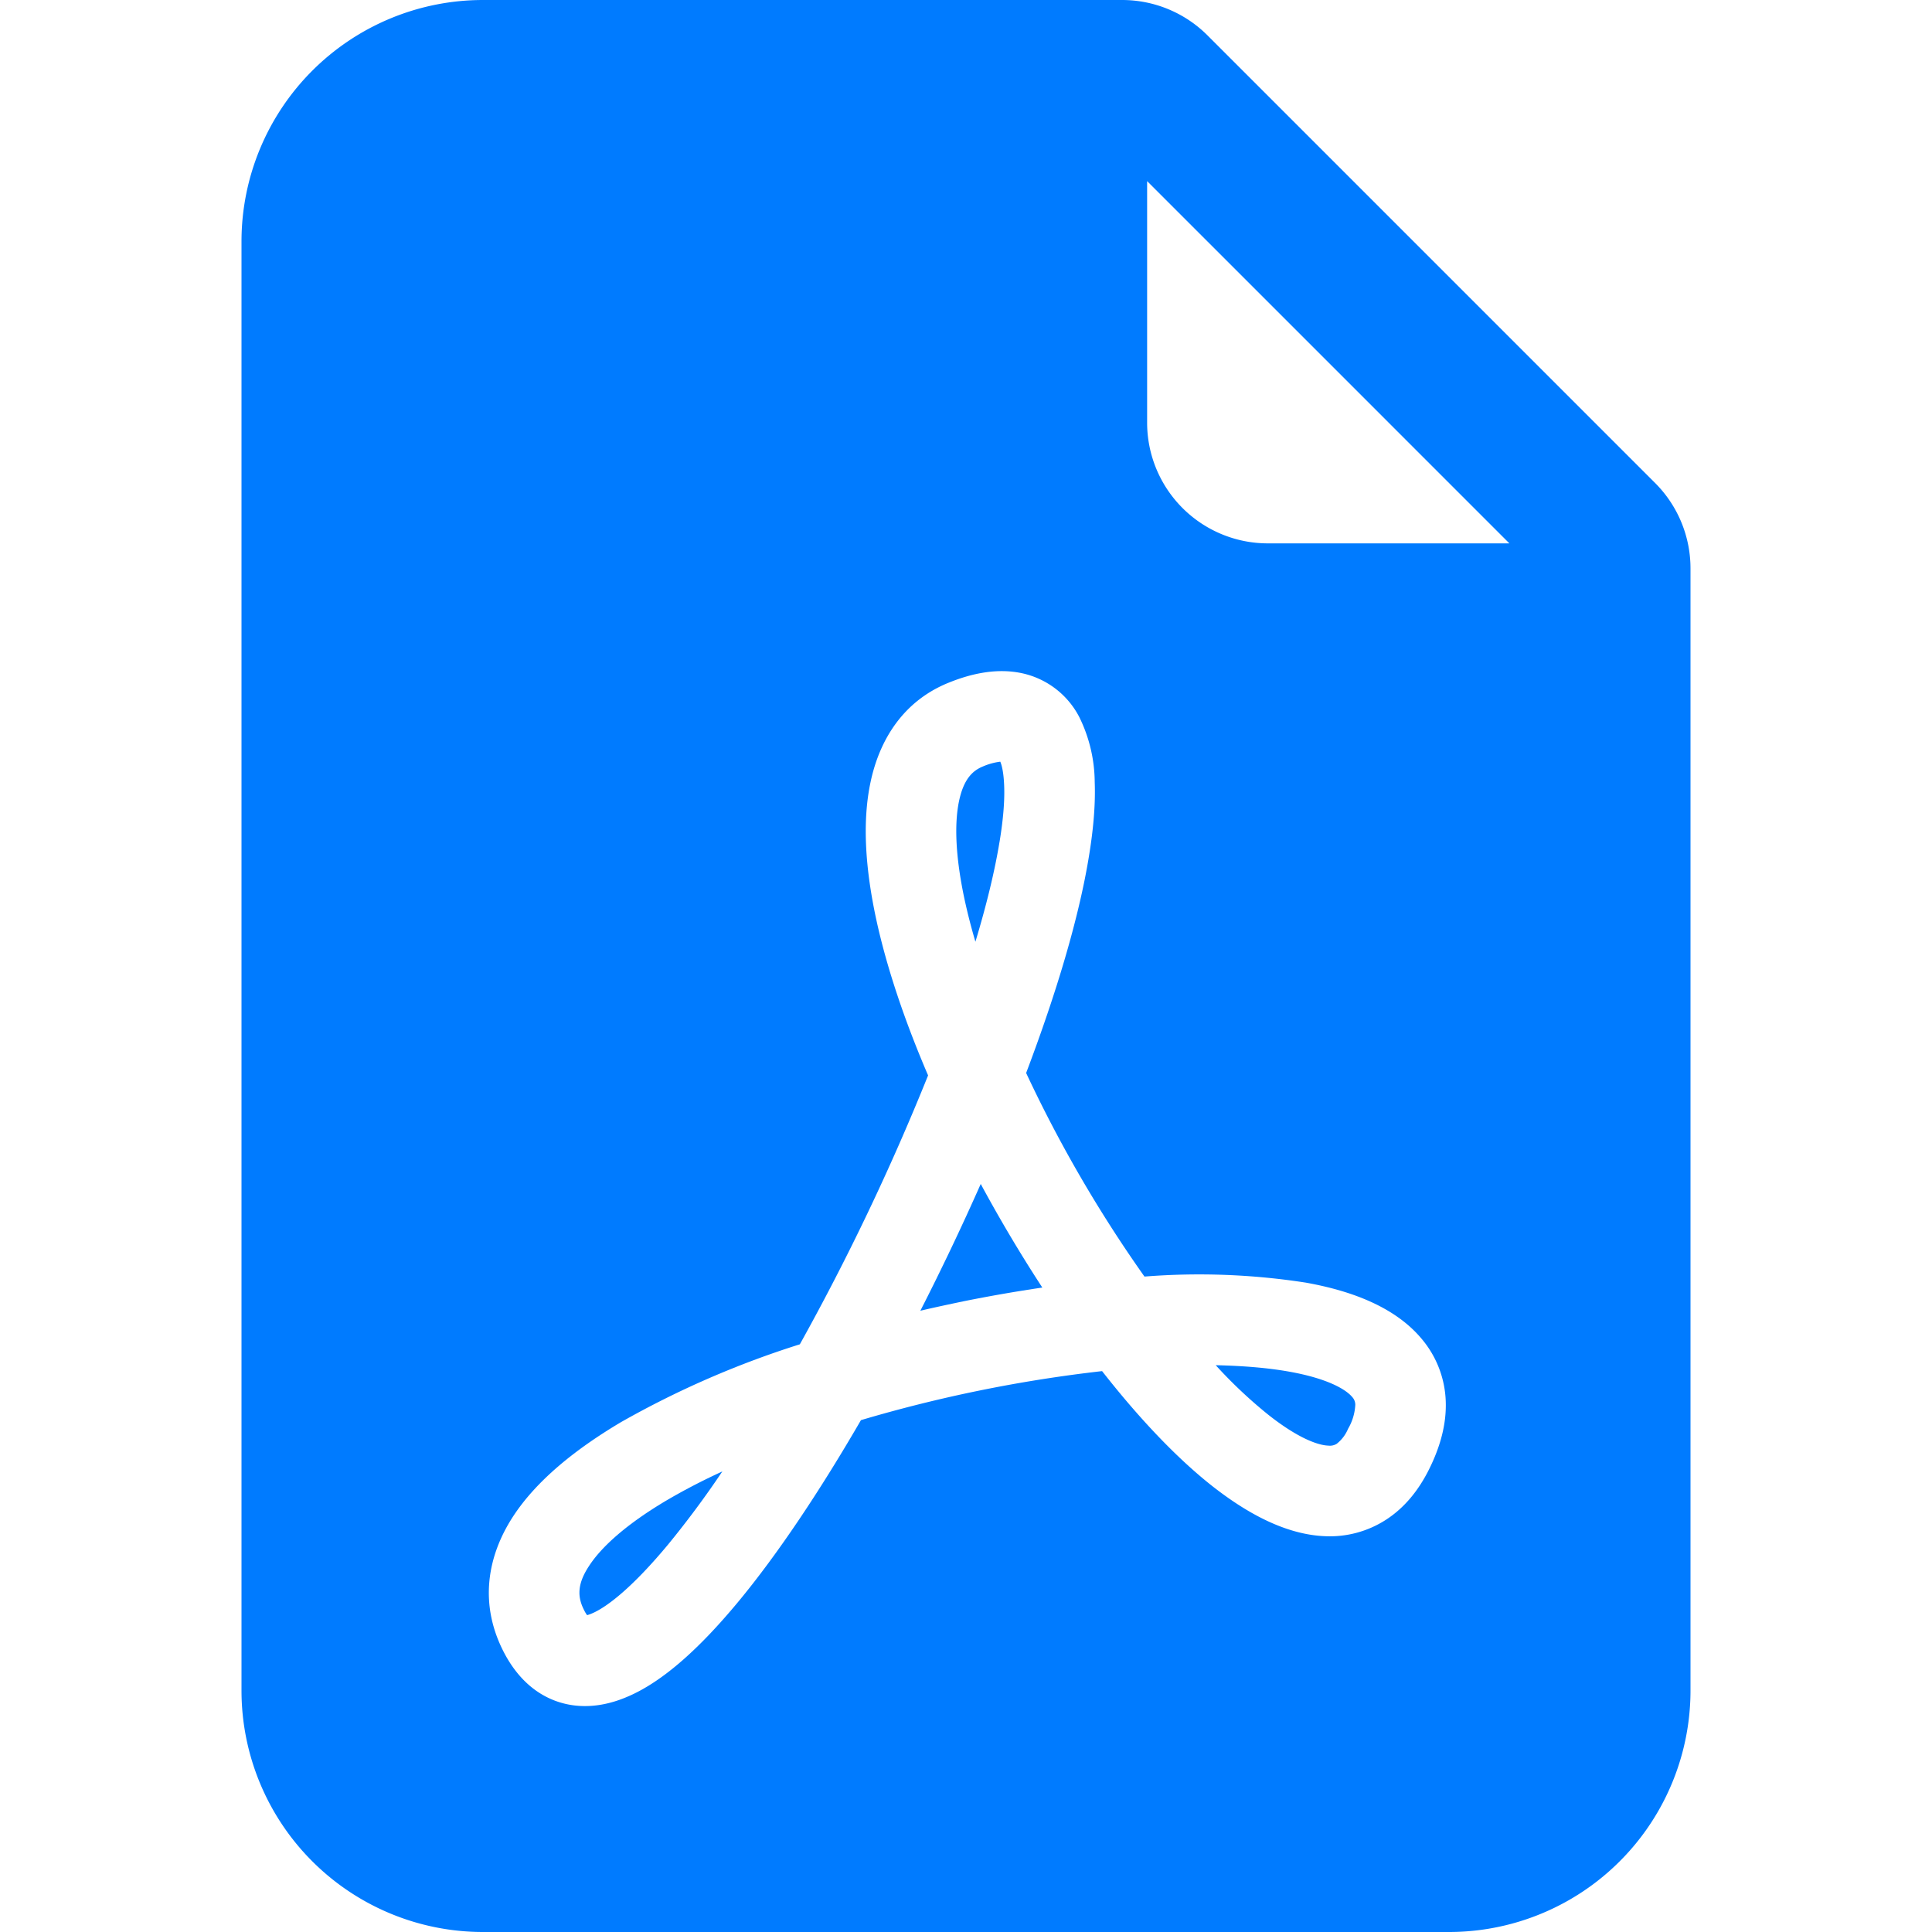 <svg xmlns="http://www.w3.org/2000/svg" width="1em" height="1em" viewBox="0 0 16 16"><g fill="#007bff"><path d="M5.523 12.424c.14-.082.293-.162.459-.238a7.878 7.878 0 0 1-.45.606c-.28.337-.498.516-.635.572a.266.266 0 0 1-.035.012a.282.282 0 0 1-.026-.044c-.056-.11-.054-.216.04-.36c.106-.165.319-.354.647-.548zm2.455-1.647c-.119.025-.237.05-.356.078a21.148 21.148 0 0 0 .5-1.05a12.045 12.045 0 0 0 .51.858c-.217.032-.436.07-.654.114zm2.525.939a3.881 3.881 0 0 1-.435-.41c.228.005.434.022.612.054c.317.057.466.147.518.209a.095.095 0 0 1 .026.064a.436.436 0 0 1-.06.2a.307.307 0 0 1-.094.124a.107.107 0 0 1-.069.015c-.09-.003-.258-.066-.498-.256zM8.278 6.97c-.04.244-.108.524-.2.829a4.86 4.86 0 0 1-.089-.346c-.076-.353-.087-.63-.046-.822c.038-.177.11-.248.196-.283a.517.517 0 0 1 .145-.04c.013.03.028.092.032.198c.005.122-.007.277-.038.465z"/><path fill-rule="evenodd" d="M4 0h5.293A1 1 0 0 1 10 .293L13.707 4a1 1 0 0 1 .293.707V14a2 2 0 0 1-2 2H4a2 2 0 0 1-2-2V2a2 2 0 0 1 2-2zm5.5 1.5v2a1 1 0 0 0 1 1h2l-3-3zM4.165 13.668c.09.18.23.343.438.419c.207.075.412.04.58-.03c.318-.13.635-.436.926-.786c.333-.401.683-.927 1.021-1.51a11.651 11.651 0 0 1 1.997-.406c.3.383.61.713.91.95c.28.22.603.403.934.417a.856.856 0 0 0 .51-.138c.155-.101.27-.247.354-.416c.09-.181.145-.37.138-.563a.844.844 0 0 0-.2-.518c-.226-.27-.596-.4-.96-.465a5.76 5.76 0 0 0-1.335-.05a10.954 10.954 0 0 1-.98-1.686c.25-.66.437-1.284.52-1.794c.036-.218.055-.426.048-.614a1.238 1.238 0 0 0-.127-.538a.7.7 0 0 0-.477-.365c-.202-.043-.41 0-.601.077c-.377.15-.576.47-.651.823c-.073.34-.04.736.046 1.136c.088.406.238.848.43 1.295a19.697 19.697 0 0 1-1.062 2.227a7.662 7.662 0 0 0-1.482.645c-.37.22-.699.48-.897.787c-.21.326-.275.714-.08 1.103z"/></g></svg>